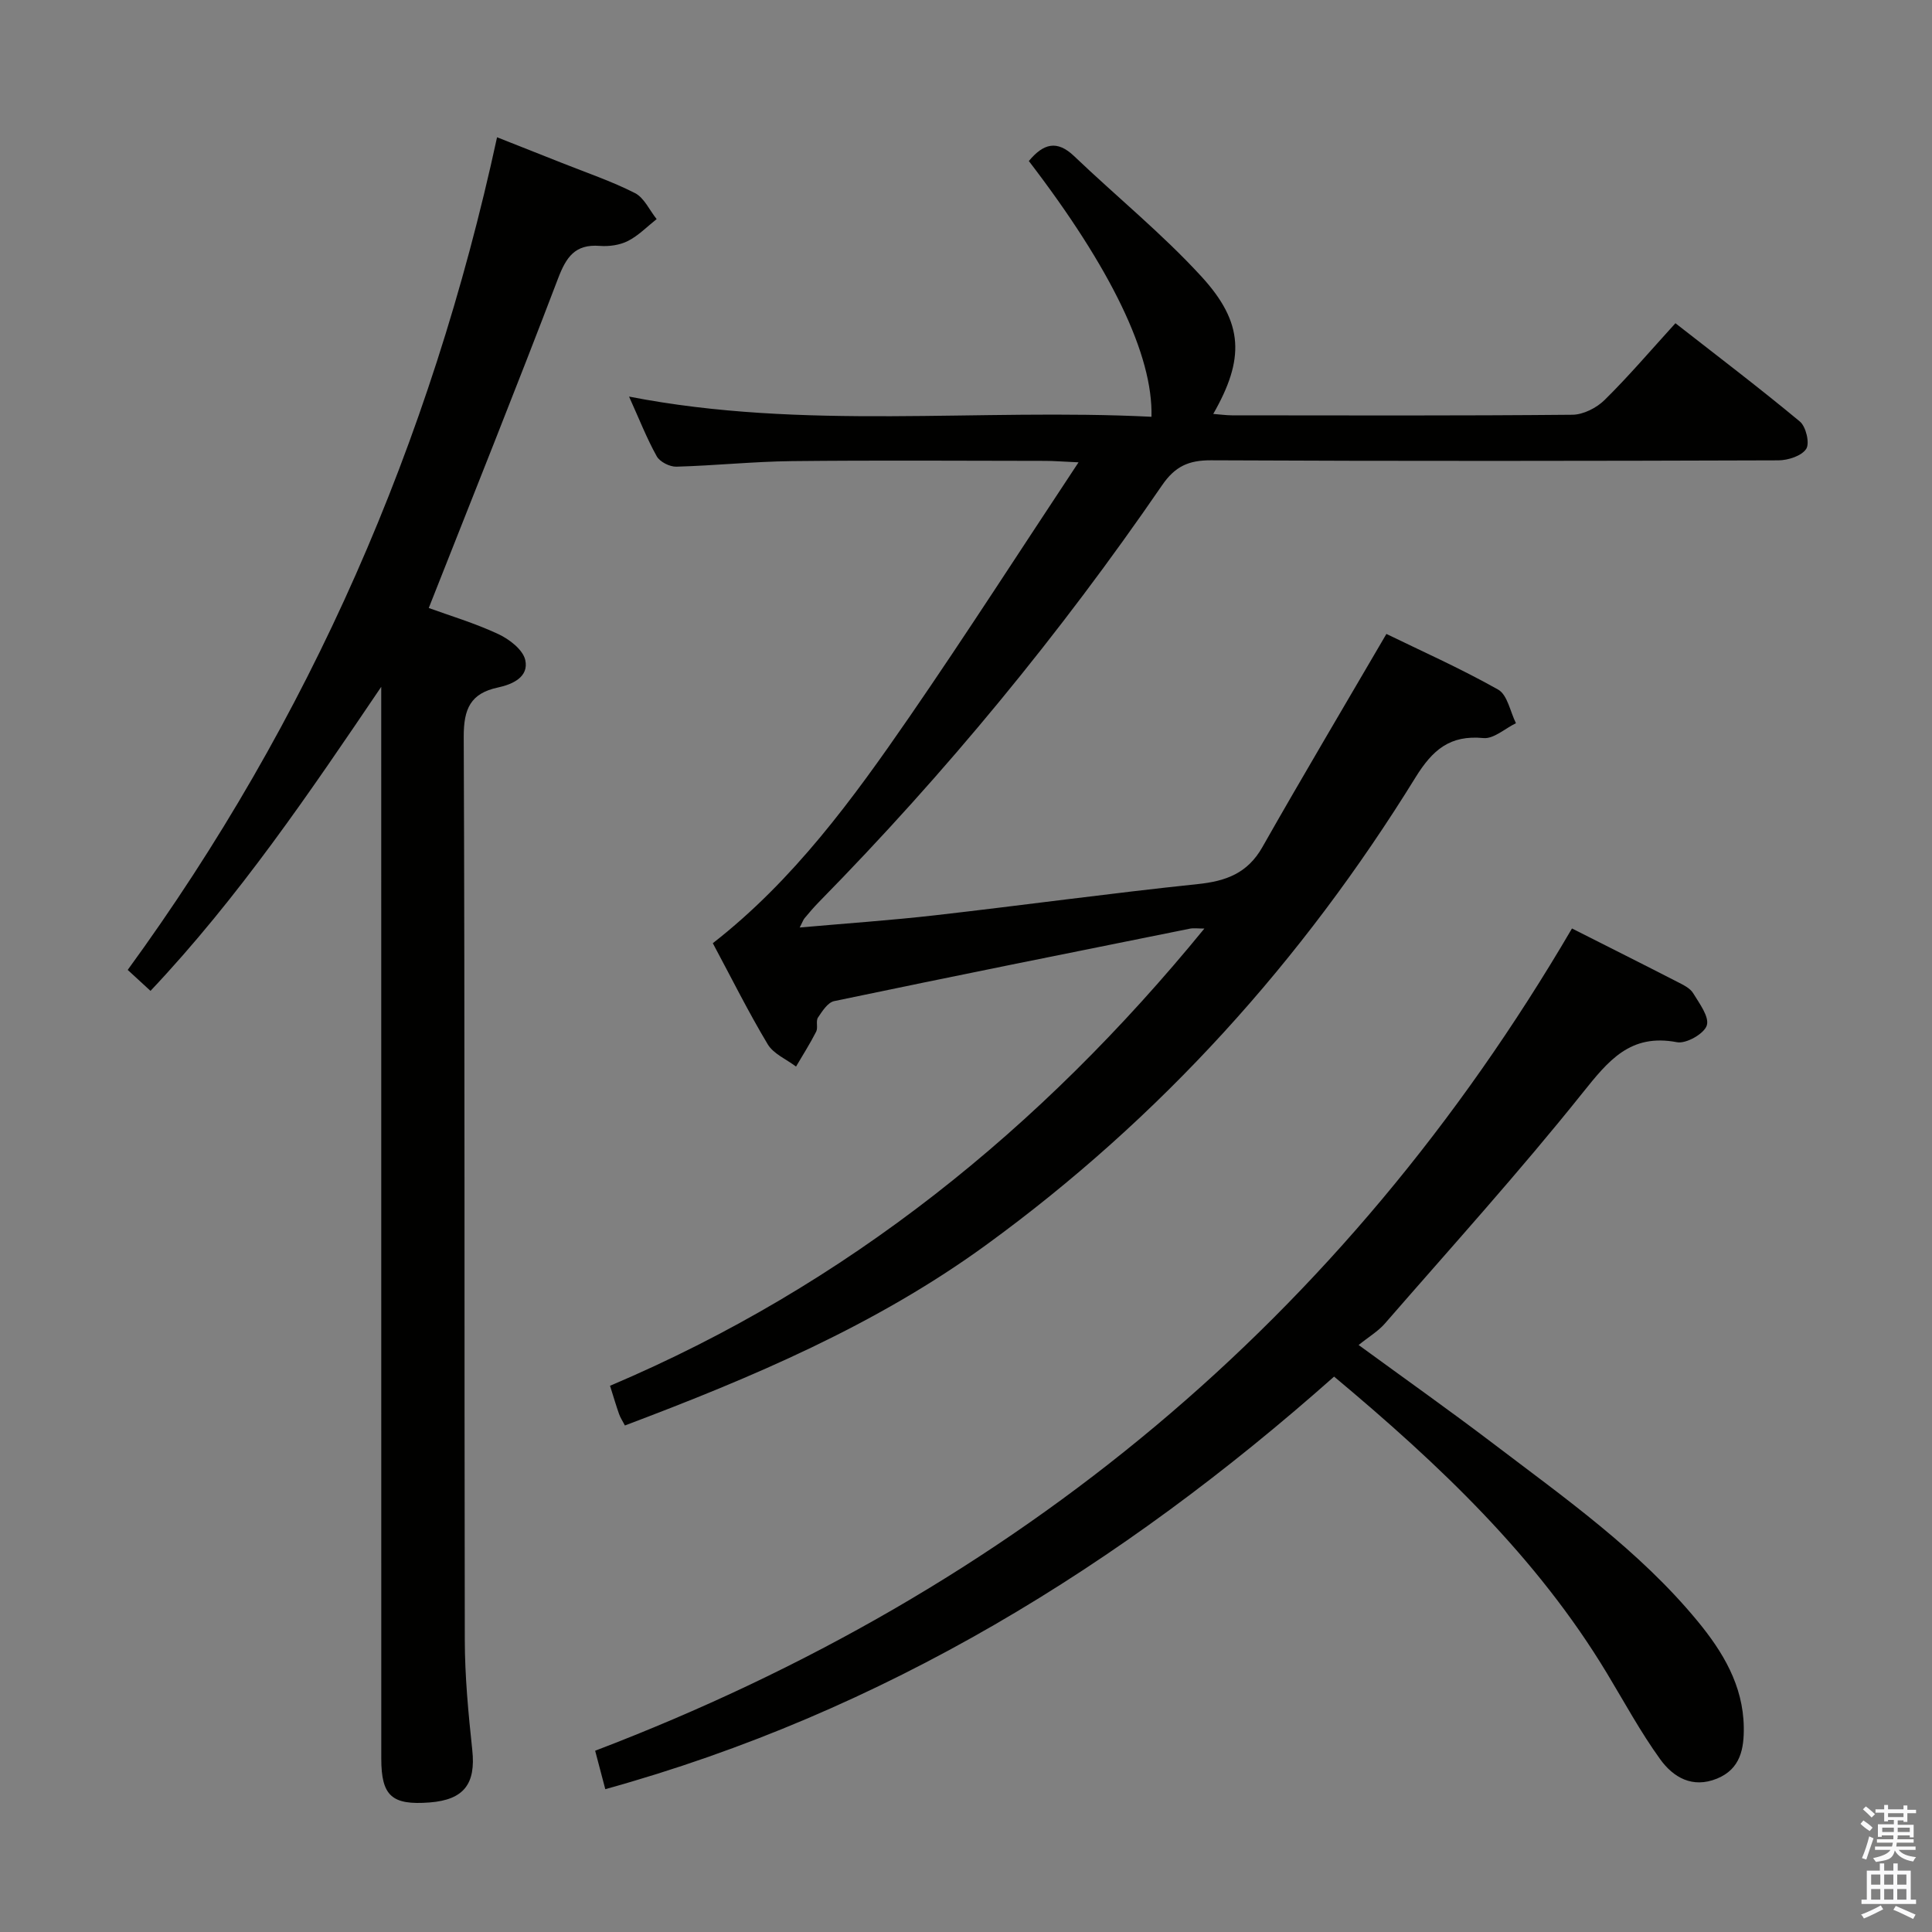 <svg enable-background="new 0 0 400 400" viewBox="0 0 400 400" xmlns="http://www.w3.org/2000/svg"><rect x="0" y="0" width="400" height="400" fill="#808080" stroke="none"/><path d="m385.2 377.6.6-.7c.6.4 1.3.9 1.9 1.5l-.6.7c-.8-.5-1.4-1-1.9-1.5zm.3 7.1c.6-1.4 1.1-2.9 1.5-4.5.3.1.6.3.9.4-.5 1.4-1 2.9-1.5 4.4zm.2-10.1.6-.6c.7.5 1.3 1.1 1.9 1.6l-.7.7c-.6-.6-1.2-1.2-1.8-1.7zm8.4-.8h.8v.9h1.8v.7h-1.8v1.8h-.8v-.3h-1.2v.9h3.3v2.6h-.8v-.4h-2.5c0 .3 0 .6-.1.8h3.4v.7h-3.5c0 .3-.1.6-.1.8h4v.7h-3.5c.7.9 1.9 1.3 3.6 1.5-.2.2-.4.5-.6.9-1.9-.3-3.2-1.1-3.8-2.3-.5 2.1-1.8 2-3.9 2.4-.2-.3-.4-.5-.6-.8 1.9-.4 3.1-.9 3.6-1.7h-3.2v-.7h3.5c.1-.2.1-.5.2-.8h-3.3v-.7h3.4c0-.2 0-.5 0-.8h-2.4v.3h-.8v-2.6h3.3v-.9h-1.2v.3h-.8v-1.8h-1.8v-.7h1.8v-.9h.8v.9h3.2zm-4.4 5.5h2.4c0-.3 0-.6 0-.9h-2.4zm1.2-3.1h3.2v-.8h-3.2zm4.4 2.2h-2.4v.9h2.5v-.9z" fill="#fafafb"/><path d="m389.2 385.8h.9v1.5h1.9v-1.5h.9v1.5h2.7v6h1.1v.9h-11.3v-.9h1.1v-6h2.7zm.2 8.7.5.8c-1.2.6-2.5 1.3-4 1.9-.2-.3-.3-.6-.6-.8 1.6-.6 3-1.3 4.1-1.9zm-2-4.3h1.9v-2.1h-1.9zm0 3.1h1.9v-2.2h-1.9zm2.7-3.1h1.9v-2.1h-1.9zm0 3.1h1.9v-2.2h-1.9zm2.4 1.3c1.4.6 2.7 1.2 4.1 1.8l-.5.9c-1.5-.7-2.8-1.4-4.1-1.9zm2.2-6.5h-1.9v2.1h1.9zm-1.9 5.2h1.9v-2.2h-1.9z" fill="#fafafb"/><g fill="#010100"><path d="m213.01 33.34c3.04-3.66 5.85-4.38 9.37-1.02 8.76 8.37 18.24 16.06 26.39 24.96 8.8 9.61 8.91 17.07 2.42 28.42 1.43.11 2.65.28 3.87.29 23.49.02 46.99.1 70.48-.12 2.27-.02 5.02-1.42 6.68-3.06 4.97-4.9 9.51-10.23 14.66-15.89 8.66 6.77 17.37 13.38 25.76 20.35 1.27 1.05 2.08 4.49 1.32 5.66-.94 1.46-3.75 2.37-5.75 2.38-39.15.13-78.31.18-117.47-.01-4.66-.02-7.46 1.25-10.16 5.19-21.14 30.81-44.82 59.57-71.01 86.24-1.05 1.07-2.02 2.21-2.98 3.36-.29.34-.43.81-1.02 1.94 9.7-.86 18.89-1.49 28.03-2.53 18.14-2.07 36.24-4.56 54.4-6.46 5.85-.61 10.3-2.25 13.36-7.65 8.26-14.56 16.82-28.95 25.68-44.14 6.97 3.4 15.26 7.09 23.13 11.52 1.93 1.08 2.5 4.58 3.69 6.96-2.25 1.09-4.6 3.28-6.72 3.08-6.95-.67-10.54 2.43-14.09 8.17-23.42 37.92-52.76 70.5-88.92 96.8-22.81 16.59-48.42 27.42-74.75 37.35-.48-.93-.95-1.62-1.21-2.37-.6-1.7-1.11-3.44-1.87-5.85 49.01-20.78 89.14-53.15 123.05-94.66-1.3 0-2.18-.14-3 .02-24.56 4.94-49.13 9.87-73.65 15-1.32.28-2.47 2.09-3.35 3.41-.48.73.05 2.09-.37 2.91-1.26 2.48-2.76 4.83-4.17 7.23-1.99-1.51-4.67-2.62-5.86-4.61-4.01-6.69-7.49-13.69-11.37-20.93 16.72-13.03 28.98-29.84 40.78-46.96 11.67-16.95 22.8-34.28 34.94-52.6-3.4-.15-5.14-.3-6.88-.3-17.49-.02-34.99-.14-52.48.05-7.97.09-15.93.93-23.9 1.15-1.38.04-3.43-1-4.07-2.15-2.09-3.75-3.66-7.79-5.73-12.36 36.23 7.06 72.29 2.38 108.16 4.18.34-12.78-8.38-30.77-25.39-52.95z"/><path d="m78.93 142.2c-14.81 21.88-29.46 43.55-47.77 62.95-1.56-1.43-2.86-2.63-4.72-4.34 37.71-51.76 62.76-109.14 76.47-172.39 4.6 1.82 8.99 3.55 13.37 5.29 5.09 2.03 10.31 3.79 15.17 6.26 1.92.97 3.02 3.55 4.5 5.39-1.96 1.55-3.76 3.42-5.94 4.53-1.69.86-3.91 1.17-5.84 1.02-5.13-.4-6.95 2.33-8.64 6.77-8.62 22.63-17.65 45.1-26.76 68.2 4.31 1.57 9.51 3.12 14.38 5.39 2.29 1.06 5.12 3.24 5.6 5.38.78 3.5-2.61 5.04-5.66 5.69-5.68 1.21-7.1 4.42-7.08 10.2.25 62.3.1 124.61.22 186.92.01 7.63.74 15.28 1.55 22.87.75 6.98-1.71 10.3-8.83 10.85-7.82.6-10.01-1.34-10.01-9.09-.01-72.3-.01-144.6-.01-216.9 0-1.67 0-3.33 0-4.99z"/><path d="m325.46 192.23c7.65 3.87 14.79 7.44 21.89 11.09 1.17.6 2.57 1.27 3.2 2.31 1.29 2.12 3.39 4.91 2.82 6.68-.55 1.72-4.27 3.83-6.16 3.47-9.68-1.85-14.19 3.79-19.57 10.51-13.08 16.36-27.16 31.92-40.91 47.73-1.4 1.61-3.33 2.74-5.44 4.45 9.82 7.17 18.85 13.56 27.66 20.25 14.95 11.38 30.4 22.23 42.49 36.89 5.26 6.37 9.45 13.33 9.59 21.93.07 4.45-.65 8.7-5.54 10.7-5.09 2.08-9.06-.26-11.76-4-4.07-5.63-7.4-11.79-11-17.76-14.57-24.18-34.7-43.23-56.52-61.47-44.09 39.13-93.15 69.42-150.89 85.42-.69-2.63-1.34-5.09-2.1-7.96 87.22-33.29 154.92-89.37 202.24-170.24z"/></g></svg>